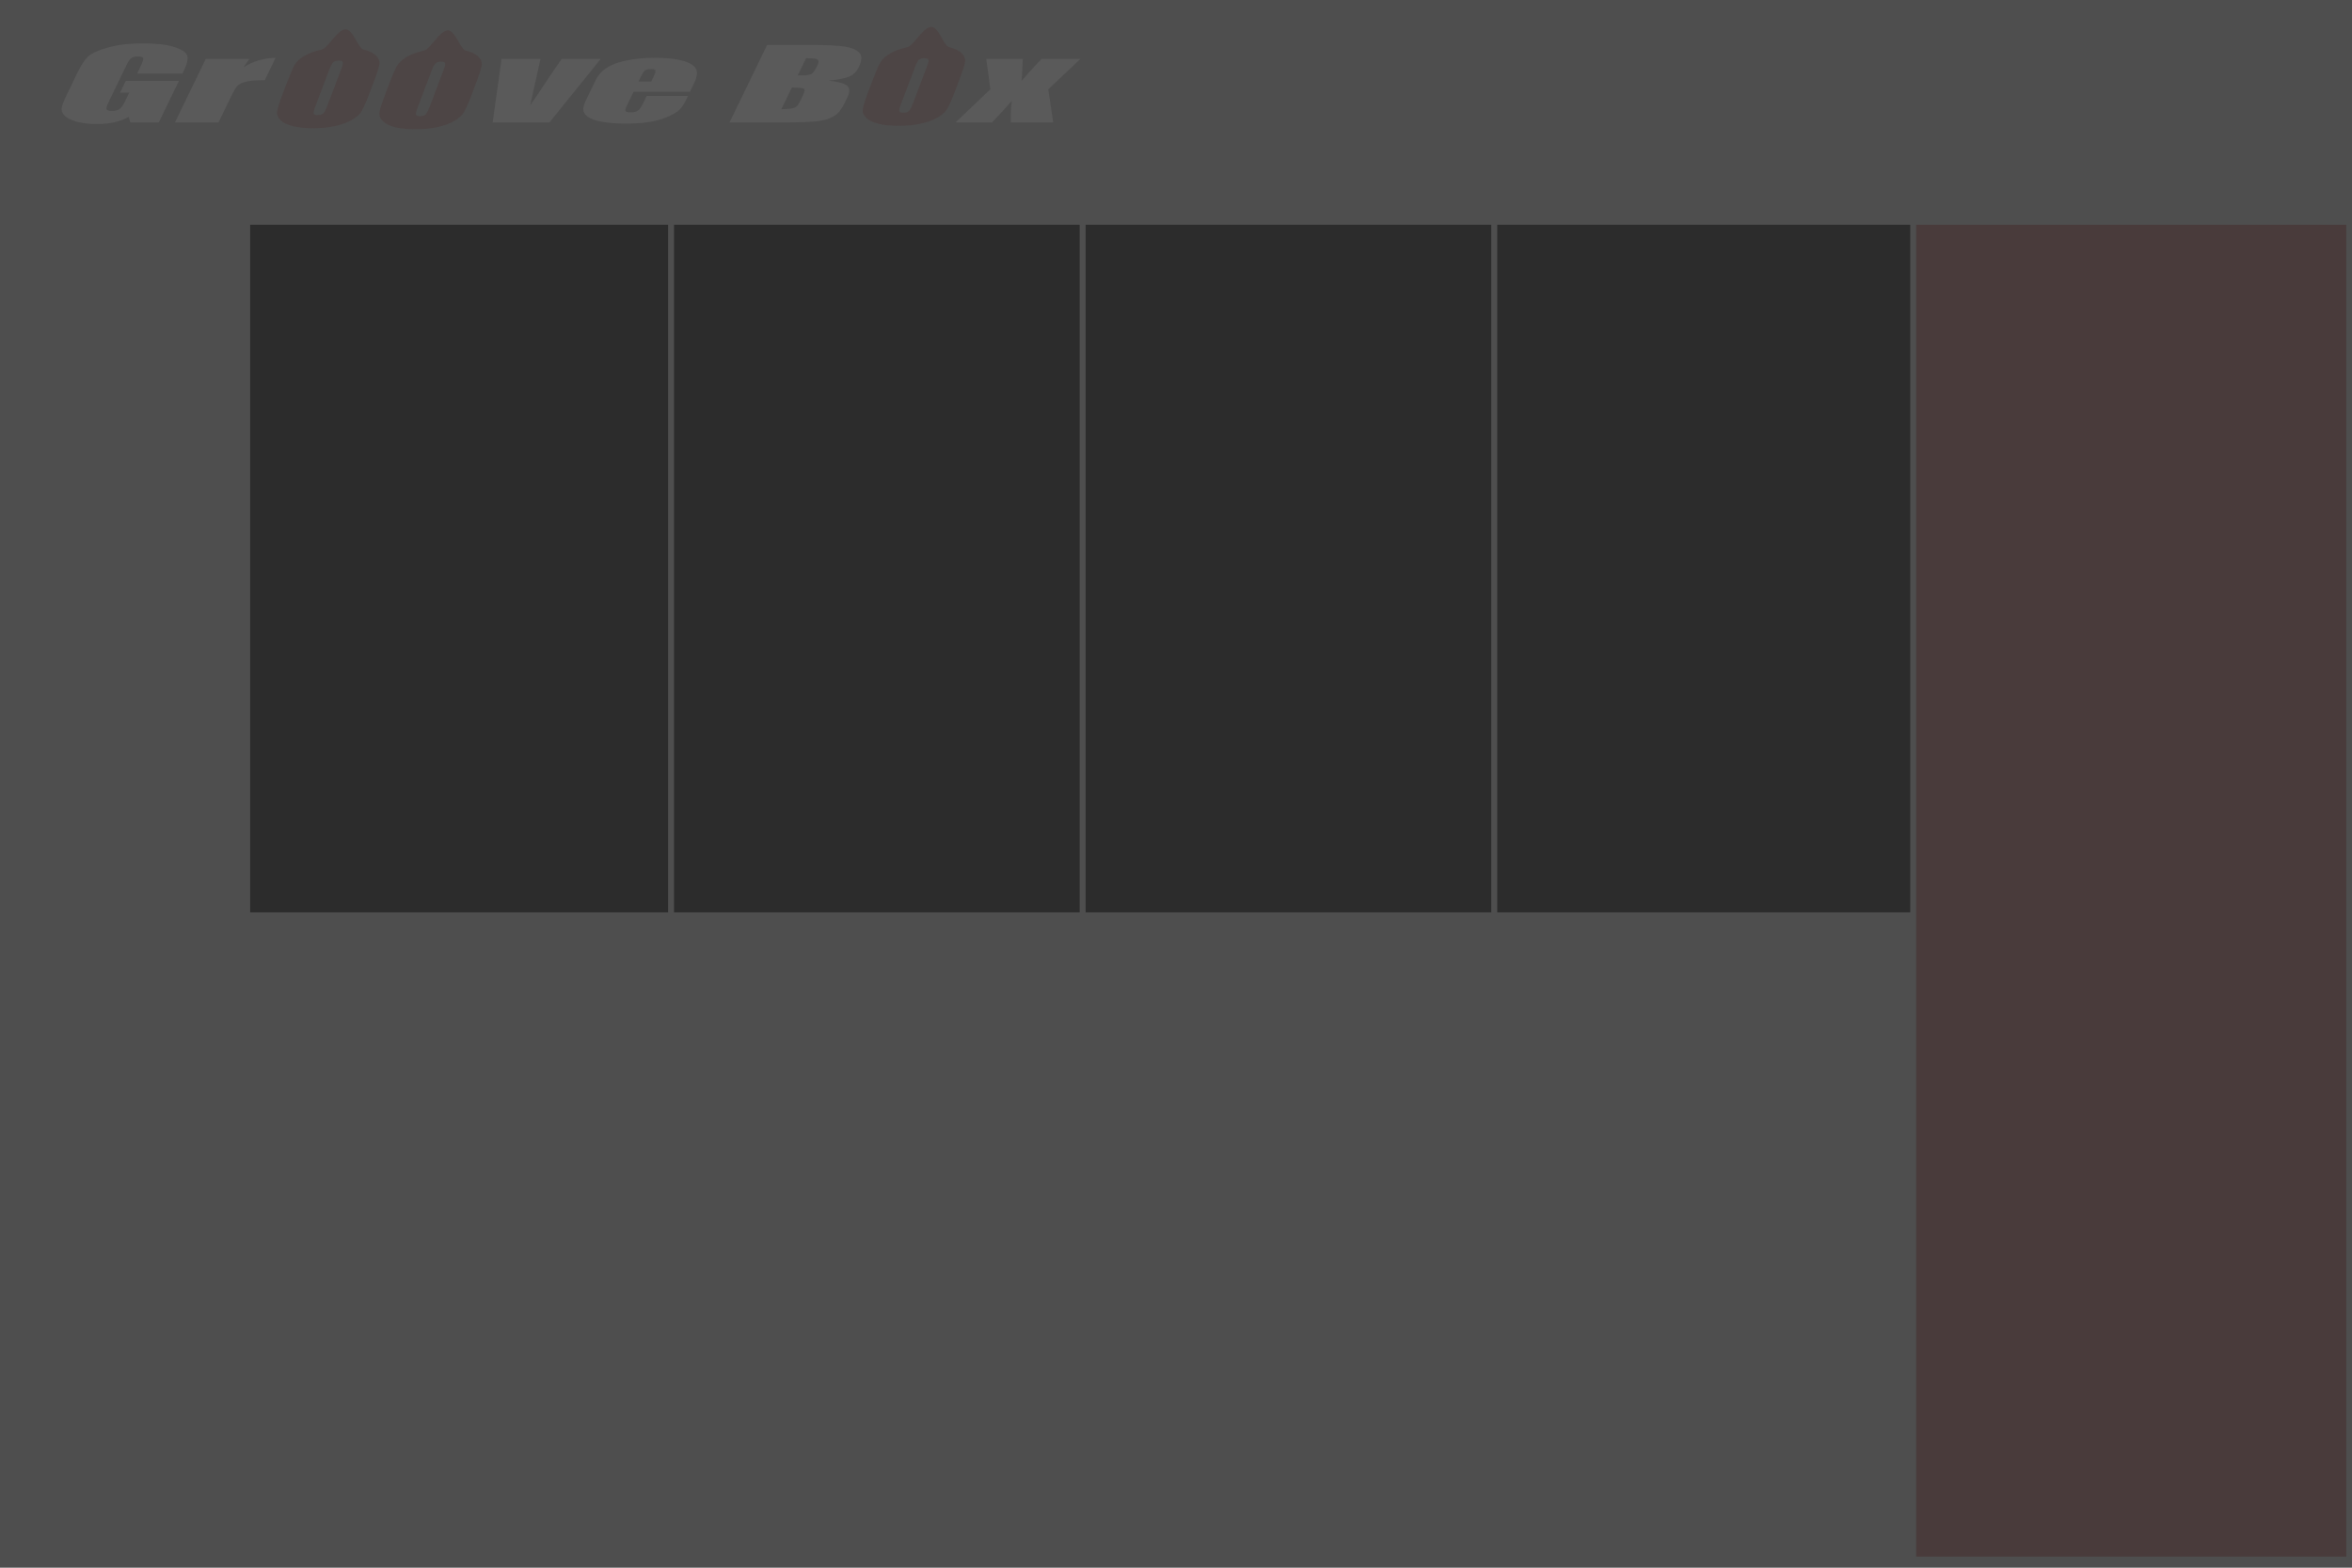<?xml version="1.0" encoding="UTF-8" standalone="no"?>
<!-- Generator: Adobe Illustrator 13.0.0, SVG Export Plug-In . SVG Version: 6.00 Build 14948)  -->

<svg
   xmlns:dc="http://purl.org/dc/elements/1.1/"
   xmlns:cc="http://creativecommons.org/ns#"
   xmlns:rdf="http://www.w3.org/1999/02/22-rdf-syntax-ns#"
   xmlns:svg="http://www.w3.org/2000/svg"
   xmlns="http://www.w3.org/2000/svg"
   xmlns:sodipodi="http://sodipodi.sourceforge.net/DTD/sodipodi-0.dtd"
   xmlns:inkscape="http://www.inkscape.org/namespaces/inkscape"
   version="1.1"
   id="Layer_1"
   x="0px"
   y="0px"
   width="480"
   height="320"
   viewBox="0 0 480 320"
   enable-background="new 0 0 500 500"
   xml:space="preserve"
   inkscape:version="0.48.4 r9939"
   sodipodi:docname="background.svg"><defs
     id="defs8154" /><sodipodi:namedview
     pagecolor="#313131"
     bordercolor="#666666"
     borderopacity="1"
     objecttolerance="10"
     gridtolerance="10"
     guidetolerance="10"
     inkscape:pageopacity="1"
     inkscape:pageshadow="2"
     inkscape:window-width="1301"
     inkscape:window-height="744"
     id="namedview8152"
     showgrid="false"
     inkscape:zoom="2"
     inkscape:cx="241.39744"
     inkscape:cy="215.59881"
     inkscape:window-x="65"
     inkscape:window-y="24"
     inkscape:window-maximized="1"
     inkscape:current-layer="layer2"
     borderlayer="true"
     inkscape:showpageshadow="false"
     showguides="false"
     inkscape:guide-bbox="true"><sodipodi:guide
       orientation="0,1"
       position="210.011,276.479"
       id="guide3840" /></sodipodi:namedview><g
     id="max_width__x2F__height"
     display="none"
     style="display:none"
     transform="translate(0,-180)"><path
       display="inline"
       d="M 499.001,1 V 499 H 1 V 1 h 498.001 m 1,-1 H 0 V 500 H 500.001 V 0 l 0,0 z"
       id="path8137"
       inkscape:connector-curvature="0"
       style="display:inline" /></g><path
     style="fill:none;fill-opacity:1;stroke:none"
     d="m 0,0 480,0 0,320 -480,0 z"
     id="rect3206"
     inkscape:connector-curvature="0"
     sodipodi:nodetypes="ccccc" /><g
     inkscape:groupmode="layer"
     id="layer2"
     inkscape:label="Calque#1"
     style="display:inline"><rect
       style="color:#000000;fill:#4e4e4e;fill-opacity:1;fill-rule:nonzero;stroke:none;stroke-width:8;marker:none;visibility:visible;display:inline;overflow:visible;enable-background:accumulate"
       id="rect3037"
       width="480"
       height="320"
       x="0"
       y="-1.7763568e-14"
       ry="0" /></g><g
     inkscape:groupmode="layer"
     id="layer3"
     inkscape:label="Calque#2"
     style="display:inline"><rect
       style="opacity:0.803;color:#000000;fill:#252525;fill-opacity:1;fill-rule:nonzero;stroke:none;stroke-width:8;marker:none;visibility:visible;display:inline;overflow:visible;enable-background:accumulate"
       id="rect3070"
       width="85.288"
       height="140.361"
       x="51.054"
       y="45.875" /><rect
       y="45.875"
       x="137.554"
       height="140.361"
       width="82.788"
       id="rect3001"
       style="opacity:0.803;color:#000000;fill:#252525;fill-opacity:1;fill-rule:nonzero;stroke:none;stroke-width:8;marker:none;visibility:visible;display:inline;overflow:visible;enable-background:accumulate" /><rect
       style="opacity:0.803;color:#000000;fill:#252525;fill-opacity:1;fill-rule:nonzero;stroke:none;stroke-width:8;marker:none;visibility:visible;display:inline;overflow:visible;enable-background:accumulate"
       id="rect3003"
       width="82.788"
       height="140.361"
       x="221.554"
       y="45.875" /><rect
       y="45.875"
       x="305.554"
       height="140.361"
       width="84.288"
       id="rect3005"
       style="opacity:0.803;color:#000000;fill:#252525;fill-opacity:1;fill-rule:nonzero;stroke:none;stroke-width:8;marker:none;visibility:visible;display:inline;overflow:visible;enable-background:accumulate" /><rect
       style="opacity:0.803;color:#000000;fill:#483737;fill-opacity:1;fill-rule:nonzero;stroke:none;stroke-width:8;marker:none;visibility:visible;display:inline;overflow:visible;enable-background:accumulate"
       id="rect3007"
       width="87.788"
       height="271.861"
       x="391.054"
       y="45.875" /></g><g
     inkscape:groupmode="layer"
     id="layer5"
     inkscape:label="Calque#3"
     style="display:inline" /><g
     inkscape:groupmode="layer"
     id="layer9"
     inkscape:label="Calque#4"><g
       transform="matrix(1.501,0,-0.323,0.666,3.1912295e-7,-2.1569479e-6)"
       style="font-size:60.043px;font-style:normal;font-weight:normal;line-height:125%;letter-spacing:0px;word-spacing:0px;fill:#5a5a5a;fill-opacity:1;stroke:none;display:inline;font-family:Sans"
       id="text3887"><path
         d="m 29.662,22.531 -6.171,0 0,-2.155 c -10e-6,-1.358 -0.059,-2.209 -0.176,-2.551 -0.117,-0.342 -0.396,-0.513 -0.836,-0.513 -0.381,2e-5 -0.64,0.147 -0.777,0.44 -0.137,0.293 -0.205,1.046 -0.205,2.257 l 0,11.39 c -7e-6,1.065 0.068,1.769 0.205,2.111 0.137,0.332 0.41,0.498 0.821,0.498 0.45,4e-6 0.752,-0.191 0.909,-0.572 0.166,-0.381 0.249,-1.124 0.249,-2.228 l 0,-2.815 -1.246,0 0,-3.606 7.227,0 0,12.739 -3.885,0 -0.572,-1.7 c -0.42,0.733 -0.953,1.285 -1.598,1.656 -0.635,0.362 -1.388,0.542 -2.257,0.542 -1.036,-1e-6 -2.008,-0.249 -2.917,-0.748 C 17.534,36.769 16.85,36.144 16.381,35.401 15.912,34.659 15.618,33.882 15.501,33.071 15.384,32.25 15.325,31.023 15.325,29.391 l 0,-7.051 c -1e-6,-2.267 0.122,-3.914 0.366,-4.94 0.244,-1.026 0.943,-1.964 2.096,-2.815 1.163,-0.86 2.663,-1.29 4.5,-1.29 1.808,2.5e-5 3.308,0.371 4.5,1.114 1.192,0.743 1.969,1.627 2.331,2.653 0.362,1.016 0.542,2.497 0.542,4.442 l 0,1.026"
         style="font-size:30.021px;font-variant:normal;font-weight:bold;font-stretch:normal;fill:#5a5a5a;font-family:Impact;-inkscape-font-specification:Impact Bold"
         id="path3892"
         inkscape:connector-curvature="0" /><path
         d="m 37.783,18.074 -0.235,2.551 c 0.86,-1.827 2.106,-2.795 3.738,-2.902 l 0,6.846 c -1.085,1.3e-5 -1.881,0.147 -2.389,0.44 -0.508,0.293 -0.821,0.704 -0.938,1.231 -0.117,0.518 -0.176,1.72 -0.176,3.606 l 0,7.681 -5.922,0 0,-19.452 5.922,0"
         style="font-size:30.021px;font-variant:normal;font-weight:bold;font-stretch:normal;fill:#5a5a5a;font-family:Impact;-inkscape-font-specification:Impact Bold"
         id="path3894"
         inkscape:connector-curvature="0" /><path
         d="m 85.556,18.074 -2.771,19.452 -7.725,0 -2.976,-19.452 5.292,0 1.656,14.19 c 0.127,-1.036 0.342,-3.577 0.645,-7.623 0.176,-2.257 0.371,-4.447 0.586,-6.567 l 5.292,0"
         style="font-size:30.021px;font-variant:normal;font-weight:bold;font-stretch:normal;fill:#5a5a5a;font-family:Impact;-inkscape-font-specification:Impact Bold"
         id="path3900"
         inkscape:connector-curvature="0" /><path
         d="m 99.863,28.145 -7.667,0 0,4.207 c -7e-6,0.88 0.064,1.446 0.191,1.7 0.127,0.254 0.371,0.381 0.733,0.381 0.45,3e-6 0.748,-0.166 0.894,-0.498 0.156,-0.342 0.235,-0.997 0.235,-1.964 l 0,-2.565 5.614,0 0,1.437 c -1.4e-5,1.202 -0.078,2.126 -0.235,2.771 -0.147,0.645 -0.498,1.334 -1.055,2.067 -0.557,0.733 -1.266,1.285 -2.126,1.656 -0.85,0.362 -1.92,0.542 -3.21,0.542 -1.251,-10e-7 -2.355,-0.181 -3.313,-0.542 -0.958,-0.362 -1.705,-0.855 -2.243,-1.481 -0.528,-0.635 -0.894,-1.329 -1.099,-2.082 -0.205,-0.762 -0.308,-1.867 -0.308,-3.313 l 0,-5.673 c -10e-7,-1.7 0.23,-3.039 0.689,-4.017 0.459,-0.987 1.212,-1.74 2.257,-2.257 1.046,-0.528 2.248,-0.792 3.606,-0.792 1.661,2e-5 3.03,0.318 4.104,0.953 1.085,0.625 1.842,1.461 2.272,2.507 0.44,1.036 0.66,2.497 0.66,4.383 l 0,2.58 m -5.937,-3.166 0,-1.422 c -9e-6,-1.007 -0.054,-1.656 -0.161,-1.95 -0.108,-0.293 -0.327,-0.44 -0.66,-0.44 -0.41,1.6e-5 -0.665,0.127 -0.762,0.381 -0.098,0.244 -0.147,0.914 -0.147,2.008 l 0,1.422 1.73,0"
         style="font-size:30.021px;font-variant:normal;font-weight:bold;font-stretch:normal;fill:#5a5a5a;font-family:Impact;-inkscape-font-specification:Impact Bold"
         id="path3902"
         inkscape:connector-curvature="0" /><path
         d="m 107.266,13.794 6.157,0 c 1.945,2.4e-5 3.416,0.151 4.412,0.454 1.007,0.303 1.818,0.919 2.433,1.847 0.616,0.919 0.923,2.404 0.924,4.456 -1e-5,1.388 -0.22,2.355 -0.66,2.902 -0.43,0.547 -1.285,0.968 -2.565,1.261 1.427,0.323 2.394,0.86 2.902,1.612 0.508,0.743 0.762,1.886 0.762,3.43 l 0,2.199 c -2e-5,1.603 -0.186,2.79 -0.557,3.562 -0.362,0.772 -0.943,1.3 -1.744,1.583 -0.801,0.283 -2.443,0.425 -4.925,0.425 l -7.139,0 0,-23.733 m 6.171,4.061 0,5.277 c 0.264,-0.01 0.469,-0.015 0.616,-0.015 0.606,1.5e-5 0.992,-0.147 1.158,-0.44 0.166,-0.303 0.249,-1.158 0.249,-2.565 -1e-5,-0.743 -0.068,-1.261 -0.205,-1.554 -0.137,-0.303 -0.318,-0.493 -0.542,-0.572 -0.215,-0.078 -0.64,-0.122 -1.275,-0.132 m 0,8.971 0,6.64 c 0.87,-0.029 1.422,-0.166 1.656,-0.41 0.244,-0.244 0.366,-0.845 0.366,-1.803 l 0,-2.213 c -1e-5,-1.016 -0.108,-1.632 -0.323,-1.847 -0.215,-0.215 -0.782,-0.337 -1.7,-0.366"
         style="font-size:30.021px;font-variant:normal;font-weight:bold;font-stretch:normal;fill:#5a5a5a;font-family:Impact;-inkscape-font-specification:Impact Bold"
         id="path3904"
         inkscape:connector-curvature="0" /><path
         d="m 150.774,18.074 -2.36,9.294 2.858,10.159 -5.761,0 c -0.567,-2.56 -0.997,-4.764 -1.29,-6.611 -0.391,2.306 -0.816,4.51 -1.275,6.611 l -4.955,0 2.551,-10.159 -2.551,-9.294 4.955,0 c 0.792,3.968 1.217,6.22 1.275,6.758 0.567,-3.313 0.997,-5.565 1.29,-6.758 l 5.263,0"
         style="font-size:30.021px;font-variant:normal;font-weight:bold;font-stretch:normal;fill:#5a5a5a;font-family:Impact;-inkscape-font-specification:Impact Bold"
         id="path3908"
         inkscape:connector-curvature="0" /></g><g
       style="font-size:40px;font-style:normal;font-weight:normal;line-height:125%;letter-spacing:0px;word-spacing:0px;fill:#543737;fill-opacity:1;stroke:none;display:inline;font-family:Sans"
       id="text4023"
       transform="matrix(1.637,0,-0.335,1,-40.935,7.248)" /></g><g
     inkscape:groupmode="layer"
     id="layer8"
     inkscape:label="Calque"><path
       id="path4028-8"
       style="font-size:20px;font-style:normal;font-variant:normal;font-weight:bold;font-stretch:normal;line-height:125%;letter-spacing:0px;word-spacing:0px;fill:#4d4545;fill-opacity:1;stroke:none;display:inline;font-family:Impact;-inkscape-font-specification:Impact Bold"
       d="m 194.829,18.799 c -0.603,1.589 -1.103,2.715 -1.5,3.379 -0.383,0.658 -1.046,1.26 -1.991,1.807 -0.933,0.547 -2.078,0.967 -3.434,1.26 -1.357,0.293 -2.863,0.439 -4.519,0.439 -1.572,0 -2.935,-0.137 -4.088,-0.41 -1.139,-0.28 -1.985,-0.697 -2.536,-1.25 -0.552,-0.553 -0.777,-1.156 -0.675,-1.807 0.102,-0.651 0.462,-1.79 1.08,-3.418 l 1.027,-2.705 c 0.603,-1.589 1.096,-2.712 1.478,-3.369 0.397,-0.664 1.062,-1.27 1.995,-1.816 0.945,-0.547 2.096,-0.967 3.452,-1.26 1.357,-0.293 3.264,-4.152 4.921,-4.152 1.572,1.6e-5 2.526,3.852 3.665,4.132 1.154,0.273 2.006,0.687 2.558,1.24 0.552,0.553 0.777,1.156 0.675,1.807 -0.102,0.651 -0.462,1.79 -1.08,3.418 l -1.027,2.705 m -5.664,-5.195 c 0.279,-0.736 0.379,-1.204 0.298,-1.406 -0.066,-0.208 -0.335,-0.312 -0.806,-0.312 -0.399,1.3e-5 -0.739,0.085 -1.021,0.254 -0.267,0.163 -0.555,0.651 -0.864,1.465 l -2.802,7.383 c -0.348,0.918 -0.497,1.484 -0.445,1.699 0.064,0.215 0.349,0.322 0.857,0.322 0.52,2e-6 0.899,-0.124 1.138,-0.371 0.239,-0.247 0.535,-0.837 0.888,-1.768 l 2.757,-7.266 m -92.978,5.902 c -0.603,1.589 -1.103,2.715 -1.5,3.379 -0.383,0.658 -1.046,1.26 -1.991,1.807 -0.933,0.547 -2.078,0.967 -3.434,1.26 -1.357,0.293 -2.863,0.439 -4.519,0.439 -1.572,0 -2.935,-0.137 -4.088,-0.41 -1.139,-0.28 -1.985,-0.697 -2.536,-1.25 -0.552,-0.553 -0.777,-1.156 -0.675,-1.807 0.102,-0.651 0.462,-1.79 1.08,-3.418 l 1.027,-2.705 c 0.603,-1.589 1.096,-2.712 1.478,-3.369 0.397,-0.664 1.062,-1.27 1.995,-1.816 0.945,-0.547 2.096,-0.967 3.452,-1.26 1.357,-0.293 3.264,-4.152 4.921,-4.152 1.572,1.6e-5 2.526,3.852 3.665,4.132 1.154,0.273 2.006,0.687 2.558,1.24 0.552,0.553 0.777,1.156 0.675,1.807 -0.102,0.651 -0.462,1.79 -1.08,3.418 l -1.027,2.705 m -5.664,-5.195 c 0.279,-0.736 0.379,-1.204 0.298,-1.406 -0.066,-0.208 -0.335,-0.312 -0.806,-0.312 -0.399,1.4e-5 -0.739,0.085 -1.021,0.254 -0.267,0.163 -0.555,0.651 -0.864,1.465 l -2.802,7.383 c -0.348,0.918 -0.497,1.484 -0.445,1.699 0.064,0.215 0.349,0.322 0.857,0.322 0.52,2e-6 0.899,-0.124 1.138,-0.371 0.239,-0.247 0.535,-0.837 0.888,-1.768 l 2.757,-7.266 m -15.217,4.98 c -0.603,1.589 -1.103,2.715 -1.5,3.379 -0.383,0.658 -1.046,1.26 -1.991,1.807 -0.933,0.547 -2.078,0.967 -3.434,1.26 -1.357,0.293 -2.863,0.439 -4.519,0.439 -1.572,0 -2.935,-0.137 -4.088,-0.41 -1.139,-0.28 -1.985,-0.697 -2.536,-1.25 -0.552,-0.553 -0.777,-1.156 -0.675,-1.807 0.102,-0.651 0.462,-1.79 1.08,-3.418 l 1.027,-2.705 c 0.603,-1.589 1.096,-2.712 1.478,-3.369 0.397,-0.664 1.062,-1.27 1.995,-1.816 0.945,-0.547 2.096,-0.967 3.452,-1.26 1.357,-0.293 3.264,-4.152 4.921,-4.152 1.572,1.6e-5 2.526,3.852 3.665,4.132 1.154,0.273 2.006,0.687 2.558,1.24 0.552,0.553 0.777,1.156 0.675,1.807 -0.102,0.651 -0.462,1.79 -1.08,3.418 l -1.027,2.705 m -5.664,-5.195 c 0.279,-0.736 0.379,-1.204 0.298,-1.406 -0.066,-0.208 -0.335,-0.312 -0.806,-0.312 -0.399,1.4e-5 -0.739,0.085 -1.021,0.254 -0.267,0.163 -0.555,0.651 -0.864,1.465 l -2.802,7.383 c -0.348,0.918 -0.497,1.484 -0.445,1.699 0.064,0.215 0.349,0.322 0.857,0.322 0.52,2e-6 0.899,-0.124 1.138,-0.371 0.239,-0.247 0.535,-0.837 0.888,-1.768 l 2.757,-7.266"
       inkscape:connector-curvature="0" /></g></svg>